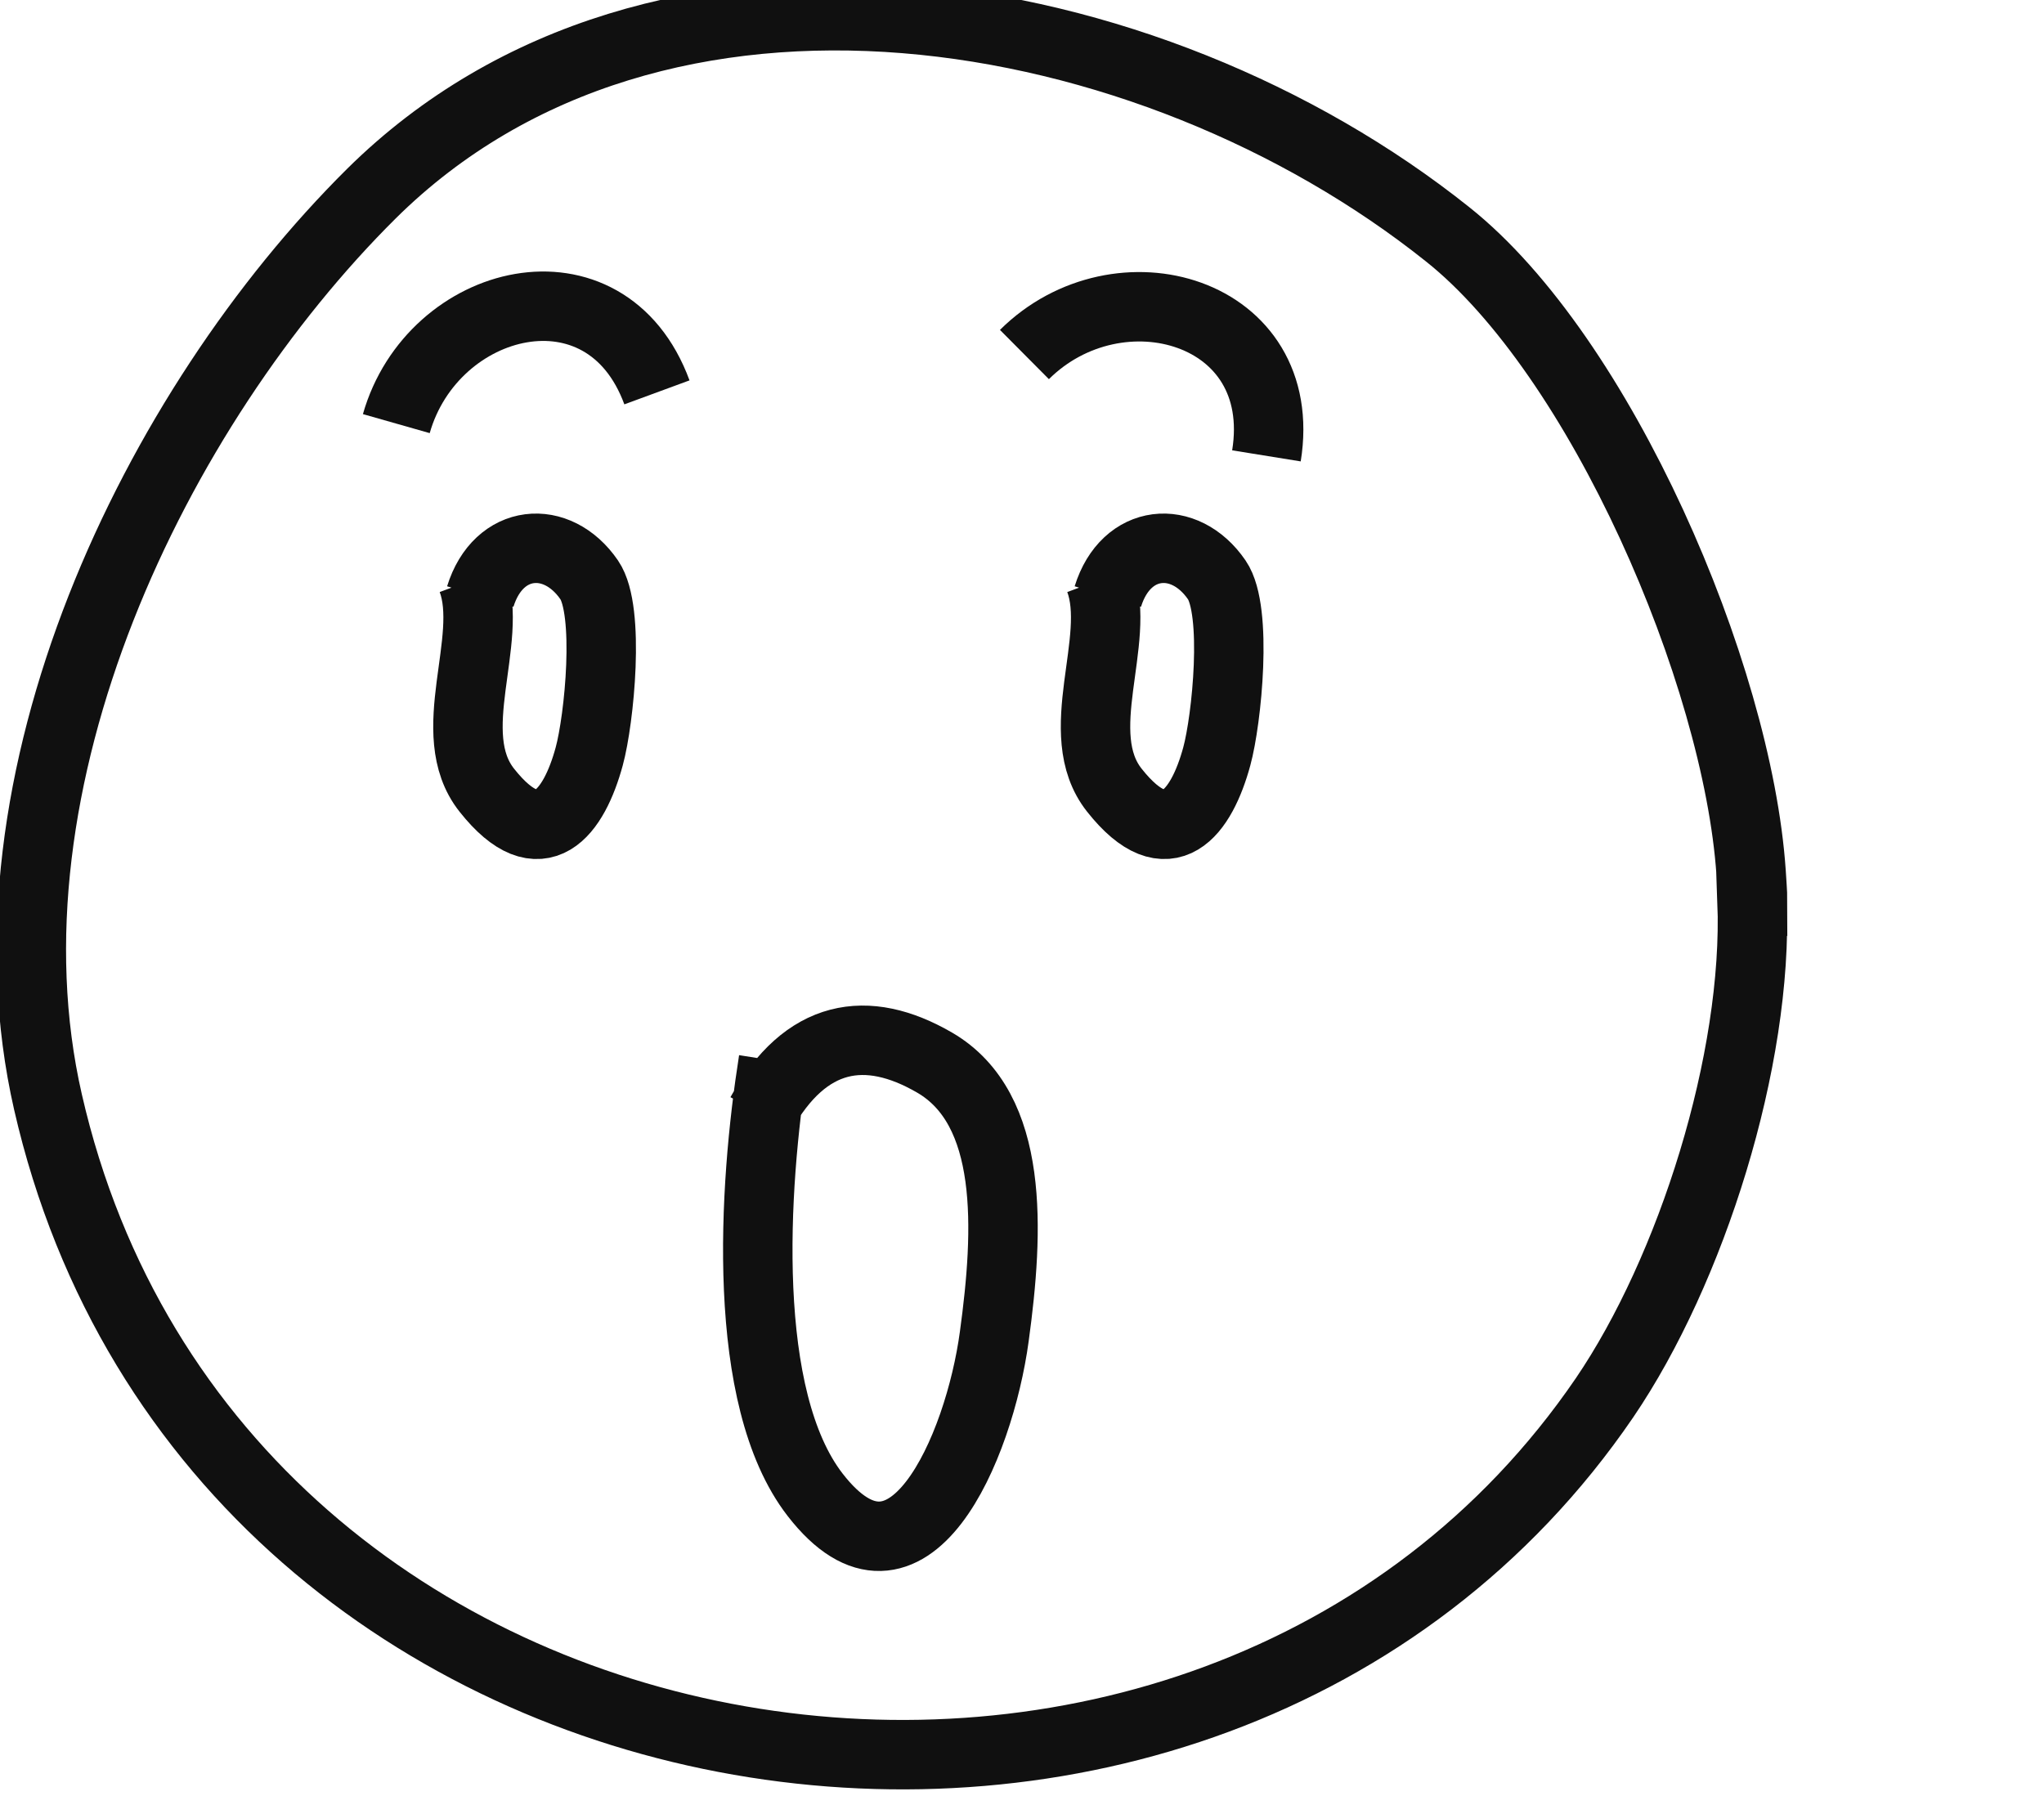 <svg width="60" height="53" viewBox="170 1 45 52" fill="none" xmlns="http://www.w3.org/2000/svg">
  <path d="M199.54 14.131C200.22 9.919 195.274 8.525 192.57 11.212" stroke="#101010" stroke-width="2" stroke-miterlimit="10"/>
  <path d="M213.541 26.958C213.541 26.682 213.512 26.406 213.498 26.13C213.107 20.393 209.16 11.243 204.749 7.742C196.174 0.901 182.003 -1.583 173.76 6.58C167.528 12.768 162.336 23.501 164.447 32.739C169.234 53.698 197.851 57.997 209.275 41.265C211.777 37.59 213.7 31.533 213.527 26.958H213.541Z" stroke="#101010" stroke-width="2" stroke-miterlimit="10"/>
  <path d="M185.34 31.549C184.761 35.224 184.385 41.266 186.54 44.054C189.215 47.511 191.269 42.704 191.702 39.494C192.122 36.429 192.281 32.943 189.982 31.607C188.029 30.474 186.265 30.765 184.978 33.088" stroke="#101010" stroke-width="2" stroke-miterlimit="10"/>
  <path d="M176.667 17.704C177.317 19.447 175.785 22.119 177.086 23.761C178.648 25.736 179.602 24.385 180.036 22.787C180.325 21.727 180.643 18.59 180.036 17.704C179.111 16.353 177.419 16.498 176.898 18.183" stroke="#101010" stroke-width="2" stroke-miterlimit="10"/>
  <path d="M194.741 17.704C195.392 19.447 193.859 22.119 195.16 23.761C196.722 25.736 197.676 24.385 198.11 22.787C198.399 21.727 198.718 18.59 198.11 17.704C197.185 16.353 195.493 16.498 194.972 18.183" stroke="#101010" stroke-width="2" stroke-miterlimit="10"/>
  <path d="M181.986 12.302C180.511 8.293 175.522 9.542 174.48 13.202" stroke="#101010" stroke-width="2" stroke-miterlimit="10"/>
</svg>
